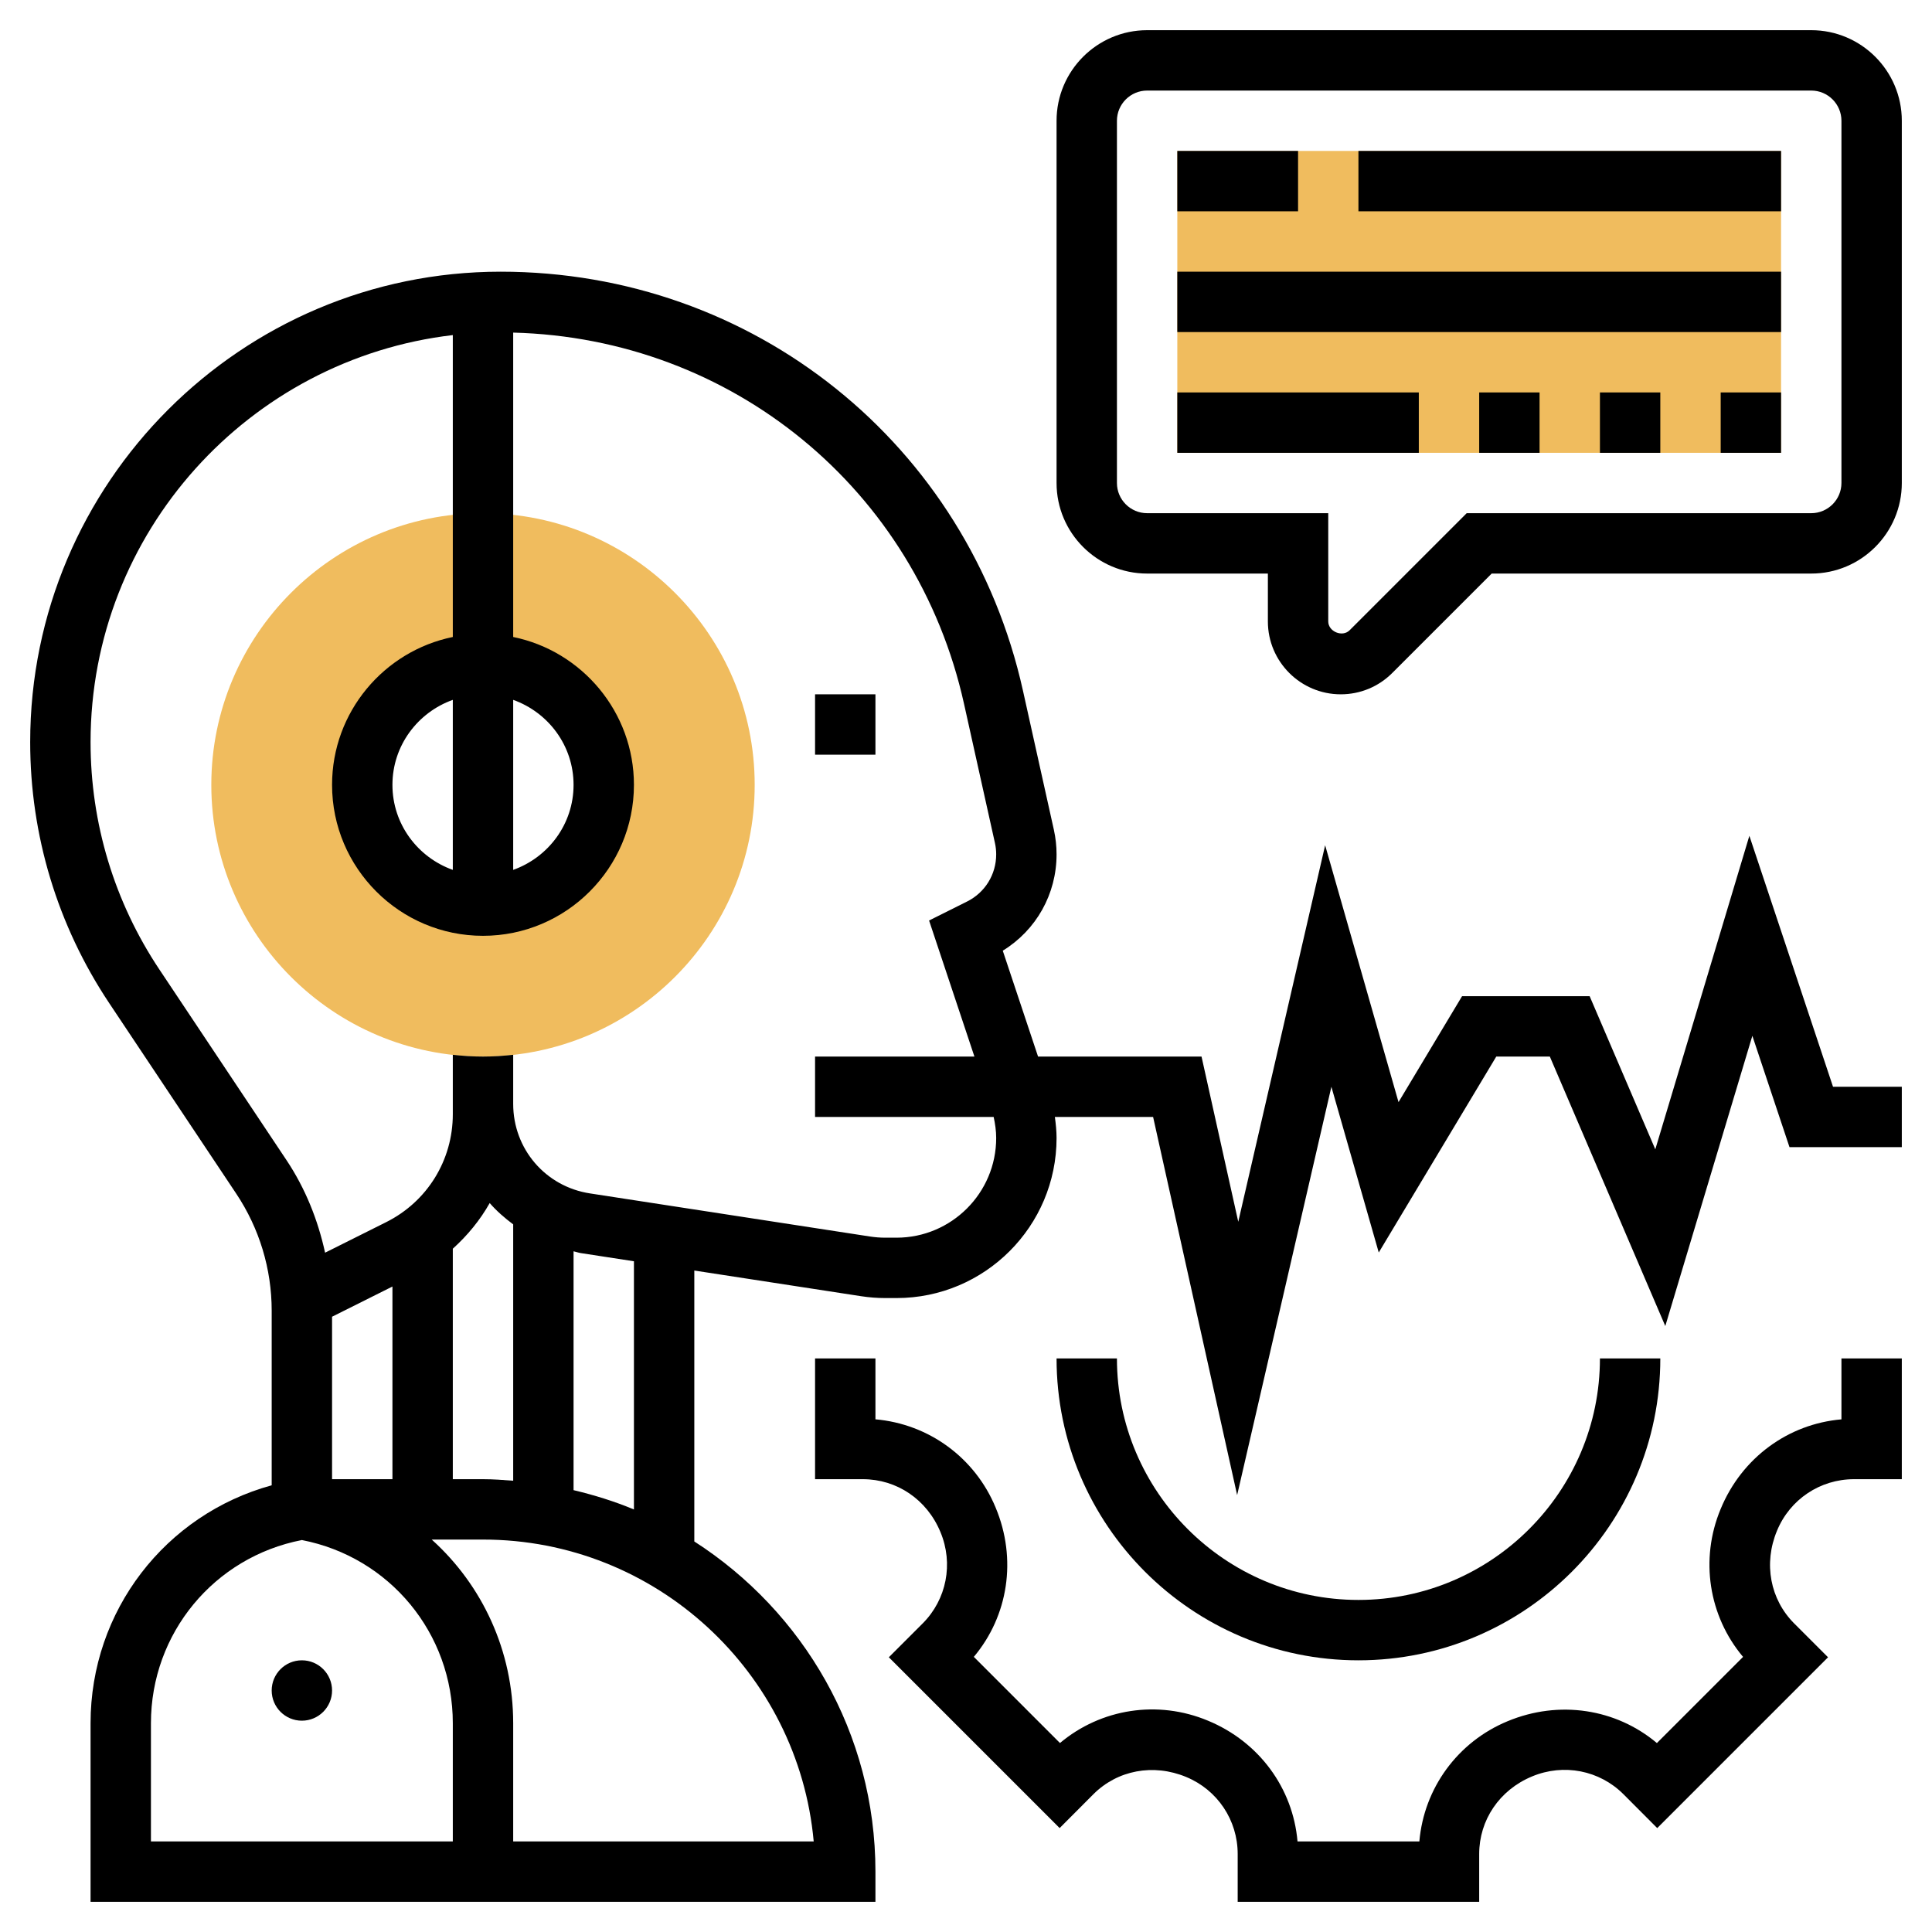 <svg id="_x33_0" enable-background="new 0 0 64 64" height="512" viewBox="0 0 64 64" width="512" xmlns="http://www.w3.org/2000/svg"><g><g><g><path d="m16 35c-4.962 0-9-4.038-9-9s4.038-9 9-9 9 4.038 9 9-4.038 9-9 9zm0-13c-2.206 0-4 1.794-4 4s1.794 4 4 4 4-1.794 4-4-1.794-4-4-4z" fill="#f0bc5e"/></g></g><g><path d="m39 5h20v10h-20z" fill="#f0bc5e"/></g><g><circle cx="10" cy="56" r="1"/><path d="m60 1h-22c-1.654 0-3 1.346-3 3v12c0 1.654 1.346 3 3 3h4v1.586c0 1.331 1.083 2.414 2.414 2.414.645 0 1.251-.251 1.707-.707l3.293-3.293h10.586c1.654 0 3-1.346 3-3v-12c0-1.654-1.346-3-3-3zm1 15c0 .551-.449 1-1 1h-11.414l-3.879 3.879c-.239.238-.707.044-.707-.293v-3.586h-6c-.551 0-1-.449-1-1v-12c0-.551.449-1 1-1h22c.551 0 1 .449 1 1z"/><path d="m39 5h4v2h-4z"/><path d="m45 5h14v2h-14z"/><path d="m39 9h20v2h-20z"/><path d="m39 13h8v2h-8z"/><path d="m53 13h2v2h-2z"/><path d="m57 13h2v2h-2z"/><path d="m49 13h2v2h-2z"/><path d="m57.95 27.687-3.116 10.386-2.175-5.073h-4.226l-2.105 3.509-2.431-8.509-2.878 12.473-1.217-5.473h-5.415l-1.169-3.507c1.107-.68 1.782-1.874 1.782-3.191 0-.273-.03-.546-.089-.813l-1.024-4.609c-1.816-8.172-8.931-13.88-17.303-13.88-8.593 0-15.584 6.991-15.584 15.584 0 3.087.905 6.076 2.617 8.645l4.207 6.31c.769 1.153 1.176 2.496 1.176 3.883v5.78c-3.522.968-6 4.155-6 7.881v5.917h26v-1c0-4.59-2.398-8.623-6-10.937v-8.975l5.523.85c.267.041.536.062.806.062h.369c2.924 0 5.302-2.378 5.302-5.302 0-.234-.025-.467-.056-.698h3.254l2.784 12.527 3.122-13.526 1.569 5.49 3.893-6.491h1.774l3.825 8.927 2.884-9.614 1.23 3.687h3.721v-2h-2.279zm-42.95 1.129c-1.161-.414-2-1.514-2-2.816s.839-2.402 2-2.816zm2-5.632c1.161.414 2 1.514 2 2.816s-.839 2.402-2 2.816zm-1 25.816h-1v-7.635c.487-.44.903-.946 1.222-1.512.23.265.496.495.778.706v8.492c-.331-.026-.662-.051-1-.051zm-3 0h-2v-5.382l2-1zm2 12h-10v-3.917c0-2.978 2.093-5.503 5-6.067 2.907.564 5 3.09 5 6.067zm11.955 0h-9.955v-3.917c0-2.4-1.027-4.578-2.699-6.083h1.699c5.729 0 10.448 4.401 10.955 10zm-5.955-10.997c-.641-.268-1.312-.476-2-.64v-7.912c.081.017.156.046.239.059l1.761.271zm12-12.305c0 1.821-1.481 3.302-3.302 3.302h-.369c-.168 0-.336-.013-.502-.038l-9.284-1.429c-1.473-.226-2.543-1.473-2.543-2.965v-1.627c-.329.037-.662.059-1 .059s-.671-.022-1-.059v1.627.342c0 1.525-.847 2.896-2.211 3.577l-2.02 1.01c-.238-1.087-.654-2.129-1.28-3.068l-4.207-6.31c-1.493-2.238-2.282-4.844-2.282-7.535 0-6.953 5.254-12.695 12-13.484v10.001c-2.279.465-4 2.484-4 4.899 0 2.757 2.243 5 5 5s5-2.243 5-5c0-2.414-1.721-4.434-4-4.899v-10.083c7.244.186 13.354 5.182 14.934 12.295l1.024 4.609c.028.125.042.252.042.38 0 .667-.37 1.266-.966 1.563l-1.257.628 1.502 4.507h-5.279v2h5.916c.05.23.084.462.084.698z"/><path d="m45 55c5.514 0 10-4.486 10-10h-2c0 4.411-3.589 8-8 8s-8-3.589-8-8h-2c0 5.514 4.486 10 10 10z"/><path d="m61 47.018c-1.763.152-3.299 1.27-4 2.966-.695 1.665-.4 3.546.741 4.903l-2.854 2.854c-1.356-1.139-3.24-1.433-4.947-.723-1.657.686-2.77 2.221-2.922 3.982h-4.036c-.152-1.762-1.269-3.298-2.966-4-1.665-.696-3.546-.4-4.903.74l-2.854-2.854c1.141-1.357 1.435-3.241.723-4.945-.685-1.657-2.22-2.771-3.982-2.924v-2.017h-2v4h1.584c1.121 0 2.122.669 2.57 1.753.436 1.044.204 2.232-.59 3.026l-1.12 1.12 5.658 5.658 1.119-1.122c.794-.794 1.981-1.024 3.074-.57 1.036.429 1.705 1.43 1.705 2.551v1.584h8v-1.584c0-1.121.669-2.122 1.753-2.57 1.046-.436 2.233-.203 3.025.589l1.12 1.123 5.658-5.658-1.12-1.12c-.794-.794-1.026-1.982-.57-3.074.428-1.037 1.428-1.706 2.55-1.706h1.584v-4h-2z"/><path d="m27 23h2v2h-2z"/></g></g></svg>